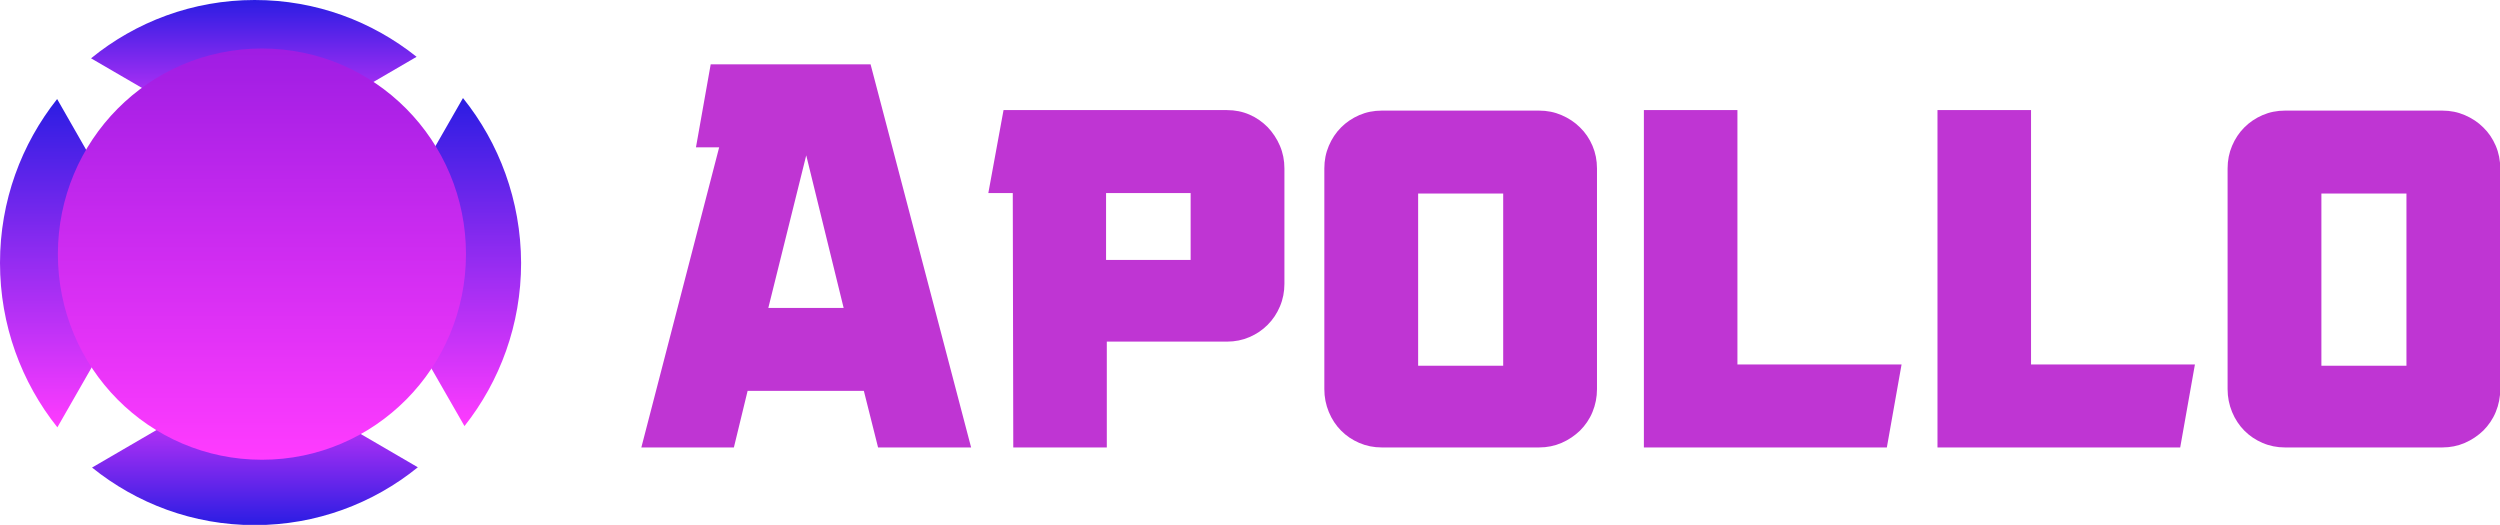 <svg width="181" height="38" viewBox="0 0 181 38" fill="none" xmlns="http://www.w3.org/2000/svg">
<g clip-path="url(#clip0)">
<path d="M33.52 7.098L26.711 18.982H26.82L33.628 30.848C36.193 27.608 37.728 23.495 37.728 19.036C37.71 14.505 36.139 10.355 33.52 7.098Z" fill="url(#paint0_linear)"/>
<path d="M10.999 18.982H10.89L4.136 7.17C1.553 10.428 0 14.541 0 19.036C0 23.532 1.553 27.681 4.154 30.939L10.999 18.982Z" fill="url(#paint1_linear)"/>
<path d="M18.439 0C13.961 0 9.825 1.583 6.592 4.222L18.385 11.083V10.974L30.161 4.113C26.946 1.547 22.882 0 18.439 0Z" fill="url(#paint2_linear)"/>
<path d="M18.385 26.917V27.026L6.664 33.851C9.897 36.453 13.979 38.018 18.439 38.018C22.9 38.018 27.018 36.453 30.251 33.832L18.385 26.917Z" fill="url(#paint3_linear)"/>
<path d="M18.963 3.512C27.127 3.512 33.737 10.173 33.737 18.399C33.737 26.625 27.127 33.286 18.963 33.286C10.8 33.286 4.19 26.625 4.19 18.399C4.19 10.173 10.8 3.512 18.963 3.512Z" fill="url(#paint4_linear)"/>
<path d="M70.309 32.395H63.572L62.543 28.3H54.127L53.133 32.395H46.433L52.068 10.665H50.388L51.454 4.659H63.03L70.309 32.395ZM61.08 22.294L58.371 11.247L55.626 22.294H61.08Z" fill="#BF35D3"/>
<path d="M88.838 7.971C89.416 7.971 89.958 8.08 90.464 8.299C90.969 8.517 91.403 8.827 91.782 9.209C92.144 9.591 92.451 10.046 92.667 10.556C92.884 11.065 92.992 11.611 92.992 12.194V20.547C92.992 21.129 92.884 21.675 92.667 22.185C92.451 22.694 92.162 23.131 91.782 23.513C91.403 23.896 90.969 24.187 90.464 24.405C89.958 24.624 89.416 24.733 88.838 24.733H80.133V32.395H73.361L73.325 13.977H71.555L72.656 7.971H88.838ZM86.202 13.977H80.079V18.818H86.202V13.977Z" fill="#BF35D3"/>
<path d="M111.432 8.008C112.01 8.008 112.552 8.117 113.057 8.335C113.563 8.554 114.014 8.845 114.394 9.227C114.773 9.591 115.08 10.046 115.297 10.556C115.513 11.065 115.622 11.611 115.622 12.194V28.172C115.622 28.755 115.513 29.301 115.297 29.828C115.08 30.356 114.773 30.793 114.394 31.175C114.014 31.539 113.563 31.849 113.057 32.067C112.552 32.285 112.01 32.395 111.432 32.395H100.036C99.458 32.395 98.916 32.285 98.41 32.067C97.905 31.849 97.471 31.558 97.092 31.175C96.731 30.811 96.424 30.356 96.207 29.828C95.99 29.301 95.882 28.755 95.882 28.172V12.194C95.882 11.611 95.99 11.065 96.207 10.556C96.424 10.046 96.713 9.609 97.092 9.227C97.453 8.863 97.905 8.554 98.41 8.335C98.916 8.117 99.458 8.008 100.036 8.008H111.432ZM108.831 14.013H102.673V26.48H108.831V14.013Z" fill="#BF35D3"/>
<path d="M137.673 26.389L136.608 32.395H119.017V7.971H125.79V26.389H137.673Z" fill="#BF35D3"/>
<path d="M158.912 26.389L157.847 32.395H140.274V7.971H147.047V26.389H158.912Z" fill="#BF35D3"/>
<path d="M176.828 8.008C177.406 8.008 177.948 8.117 178.453 8.335C178.959 8.554 179.411 8.845 179.79 9.227C180.169 9.591 180.476 10.046 180.693 10.556C180.91 11.065 181.018 11.611 181.018 12.194V28.172C181.018 28.755 180.91 29.301 180.693 29.828C180.476 30.356 180.169 30.793 179.79 31.175C179.411 31.539 178.959 31.849 178.453 32.067C177.948 32.285 177.406 32.395 176.828 32.395H165.432C164.854 32.395 164.312 32.285 163.807 32.067C163.301 31.849 162.868 31.558 162.488 31.175C162.127 30.811 161.82 30.356 161.603 29.828C161.387 29.301 161.278 28.755 161.278 28.172V12.194C161.278 11.611 161.387 11.065 161.603 10.556C161.82 10.046 162.109 9.609 162.488 9.227C162.849 8.863 163.301 8.554 163.807 8.335C164.312 8.117 164.854 8.008 165.432 8.008H176.828ZM174.227 14.013H168.069V26.48H174.227V14.013Z" fill="#BF35D3"/>
</g>
<defs>
<linearGradient id="paint0_linear" x1="32.207" y1="30.852" x2="32.207" y2="7.091" gradientUnits="userSpaceOnUse">
<stop stop-color="#FF3BFF"/>
<stop offset="1" stop-color="#2B1DE3"/>
</linearGradient>
<linearGradient id="paint1_linear" x1="5.502" y1="30.931" x2="5.502" y2="7.17" gradientUnits="userSpaceOnUse">
<stop stop-color="#FF3BFF"/>
<stop offset="1" stop-color="#2B1DE3"/>
</linearGradient>
<linearGradient id="paint2_linear" x1="18.382" y1="11.088" x2="18.382" y2="0" gradientUnits="userSpaceOnUse">
<stop stop-color="#FF3BFF"/>
<stop offset="1" stop-color="#2B1DE3"/>
</linearGradient>
<linearGradient id="paint3_linear" x1="18.46" y1="26.911" x2="18.46" y2="37.999" gradientUnits="userSpaceOnUse">
<stop stop-color="#FF3BFF"/>
<stop offset="1" stop-color="#2B1DE3"/>
</linearGradient>
<linearGradient id="paint4_linear" x1="18.957" y1="33.282" x2="18.957" y2="3.508" gradientUnits="userSpaceOnUse">
<stop stop-color="#FF3BFF"/>
<stop offset="1" stop-color="#9F1DE3"/>
</linearGradient>
<clipPath id="clip0">
<rect width="181" height="38" fill="white"/>
</clipPath>
</defs>
</svg>
